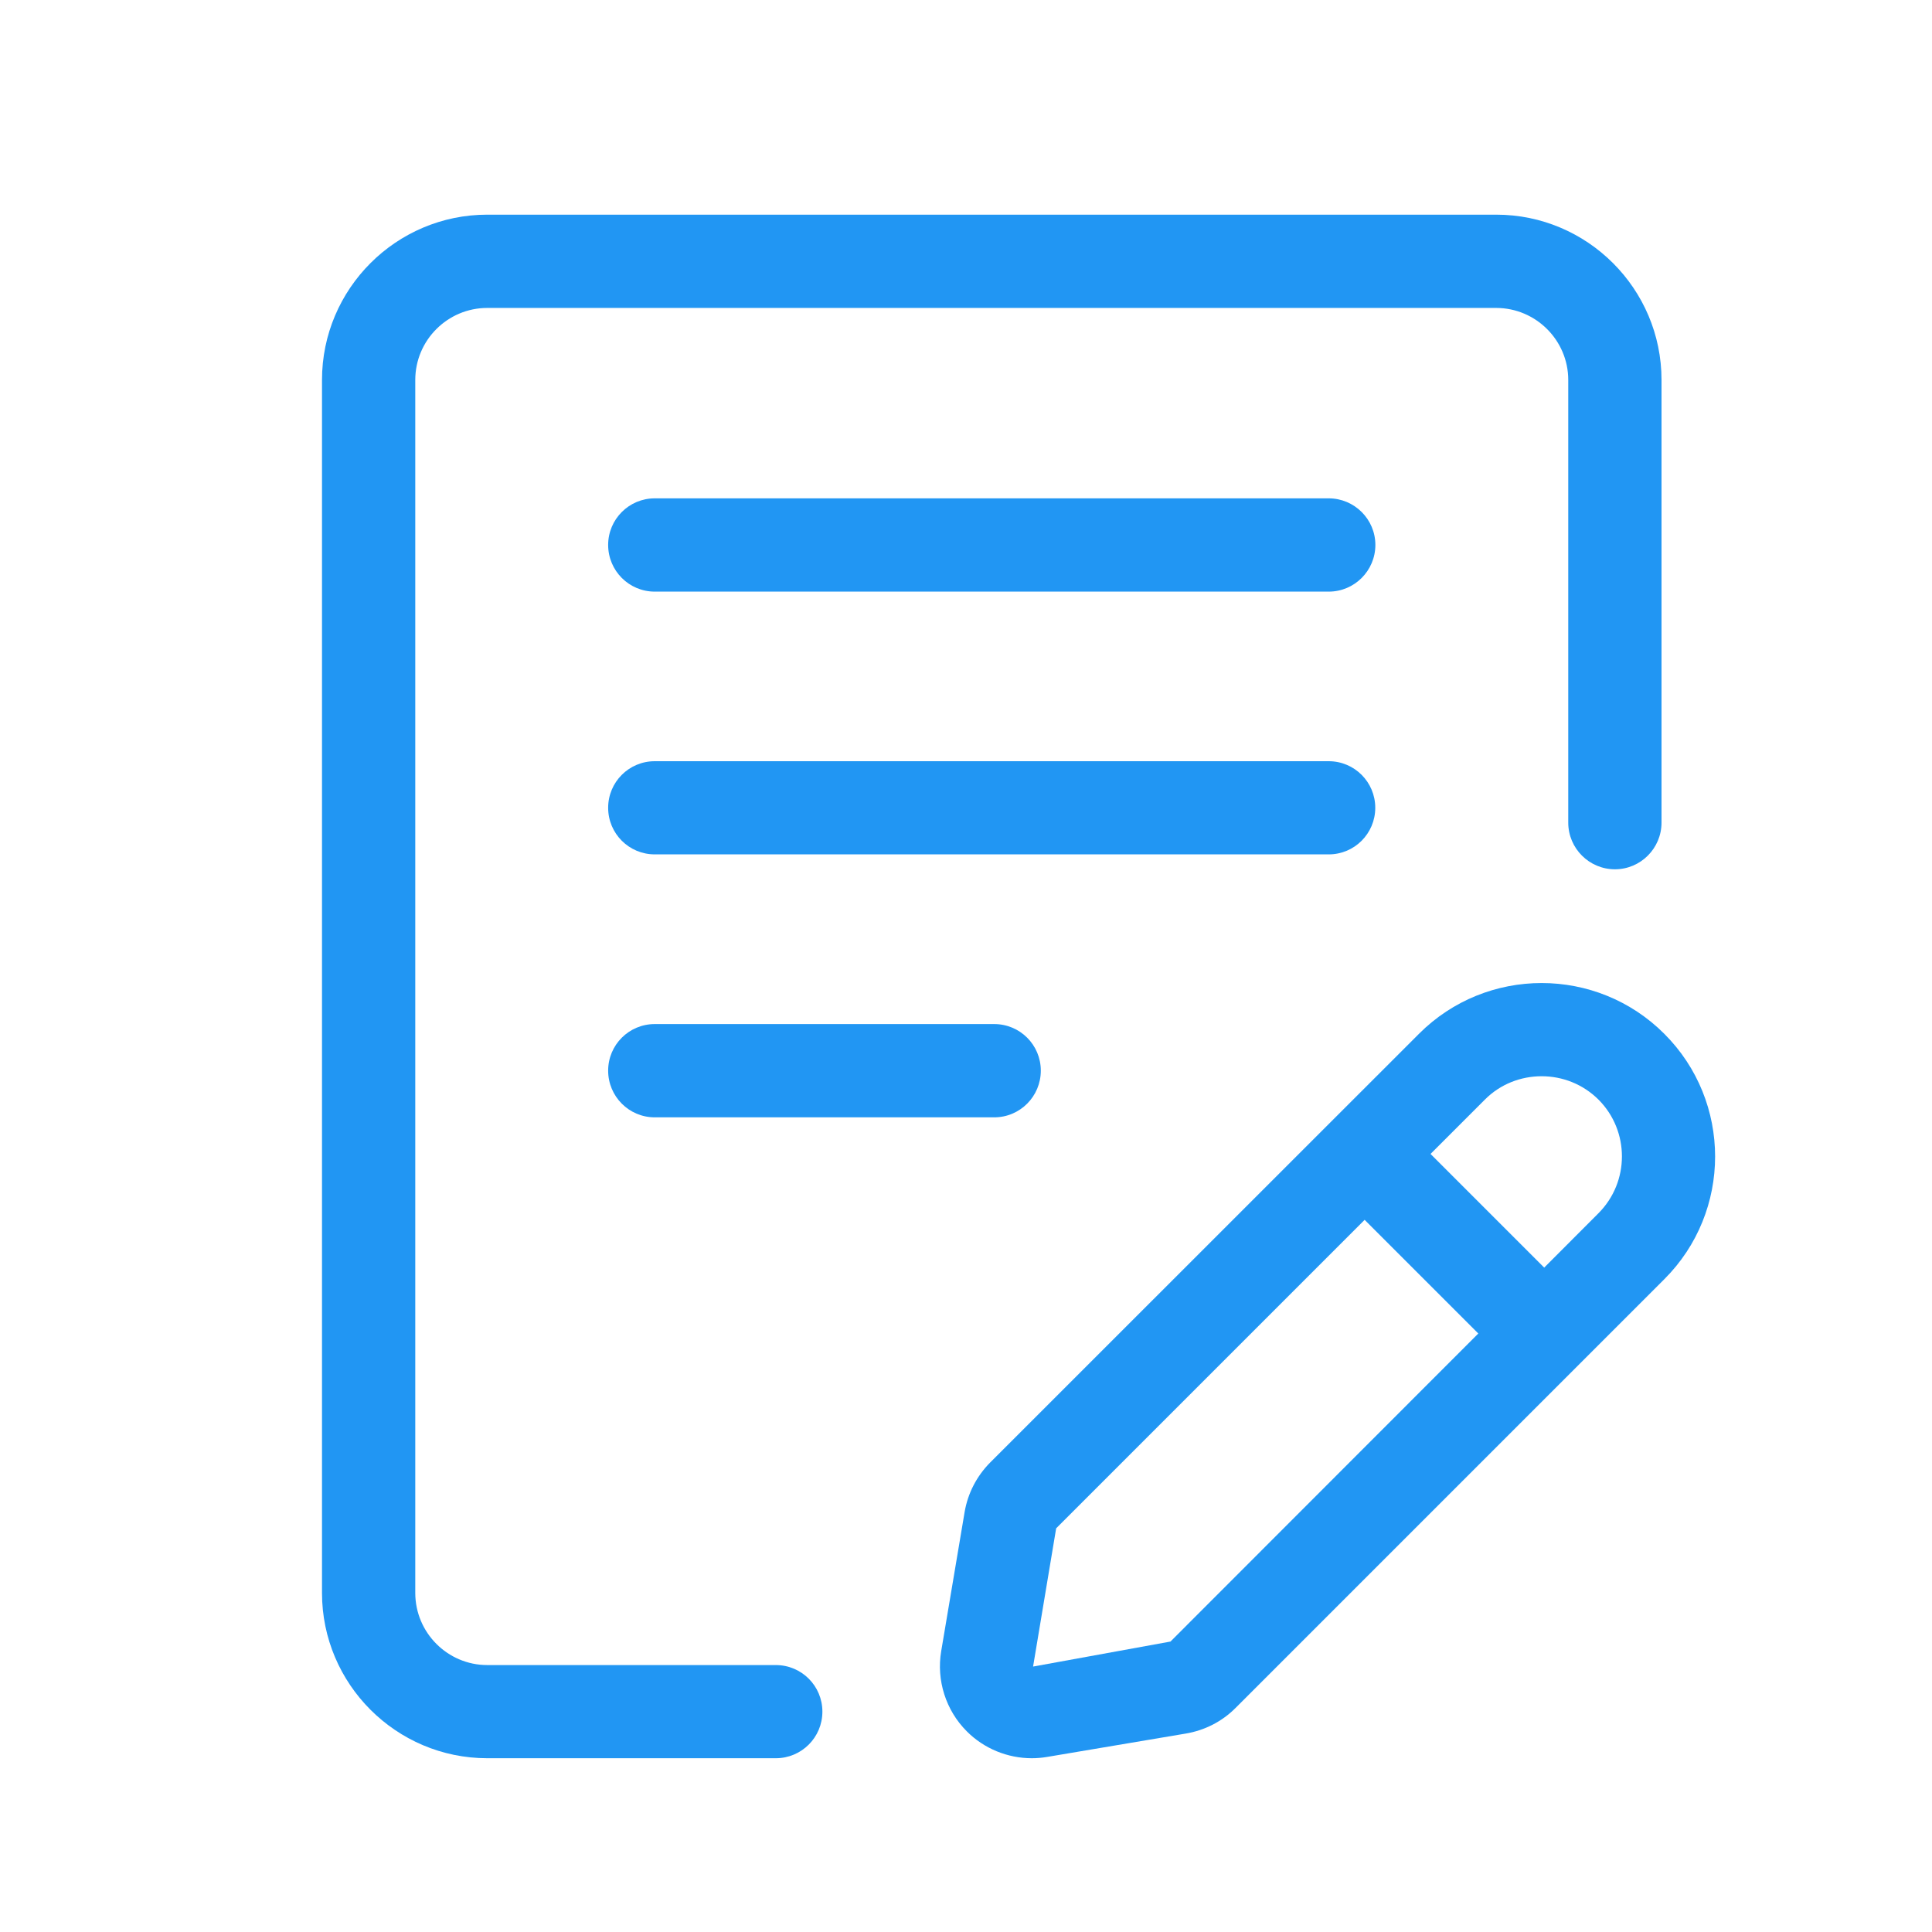 <svg width="18" height="18" viewBox="0 0 18 18" fill="none" xmlns="http://www.w3.org/2000/svg">
<path d="M12.379 4.643H6.1C5.86 4.643 5.666 4.838 5.666 5.077C5.666 5.317 5.86 5.512 6.1 5.512H12.38C12.619 5.512 12.814 5.317 12.814 5.077C12.814 4.838 12.619 4.643 12.379 4.643Z" fill="#2196F3"/>
<path d="M12.813 7.526C12.813 7.286 12.619 7.092 12.379 7.092H6.1C5.86 7.092 5.666 7.286 5.666 7.526C5.666 7.766 5.86 7.96 6.1 7.96H12.38C12.619 7.96 12.813 7.766 12.813 7.526Z" fill="#2196F3"/>
<path d="M6.1 9.541C5.86 9.541 5.666 9.735 5.666 9.975C5.666 10.215 5.86 10.41 6.1 10.41H9.263C9.503 10.41 9.697 10.215 9.697 9.975C9.697 9.735 9.503 9.541 9.263 9.541H6.1Z" fill="#2196F3"/>
<path d="M7.228 15.513H4.54C4.17 15.513 3.869 15.211 3.869 14.841V3.54C3.869 3.17 4.17 2.869 4.54 2.869H13.939C14.309 2.869 14.611 3.17 14.611 3.54V7.664C14.611 7.904 14.806 8.099 15.046 8.099C15.285 8.099 15.48 7.904 15.48 7.664V3.54C15.48 2.691 14.789 2 13.94 2H4.54C3.691 2 3 2.691 3 3.54V14.841C3 15.69 3.691 16.381 4.54 16.381H7.228C7.468 16.381 7.662 16.187 7.662 15.947C7.662 15.707 7.468 15.513 7.228 15.513Z" fill="#2196F3"/>
<path d="M15.506 9.632C14.876 9.001 13.85 9.001 13.22 9.632L9.226 13.625C9.1 13.752 9.017 13.912 8.987 14.088L8.769 15.383C8.723 15.655 8.812 15.935 9.007 16.13C9.168 16.292 9.388 16.381 9.613 16.381C9.66 16.381 9.707 16.377 9.755 16.369L11.049 16.151C11.225 16.121 11.386 16.039 11.512 15.912L15.506 11.918C16.137 11.288 16.137 10.262 15.506 9.632ZM10.905 15.294L9.625 15.527L9.84 14.239L12.714 11.365L13.773 12.424L10.905 15.294ZM14.892 11.304L14.387 11.81L13.328 10.751L13.834 10.245C13.979 10.099 14.171 10.027 14.363 10.027C14.555 10.027 14.746 10.099 14.893 10.245C15.184 10.537 15.184 11.012 14.892 11.304Z" fill="#2196F3"/>
</svg>
